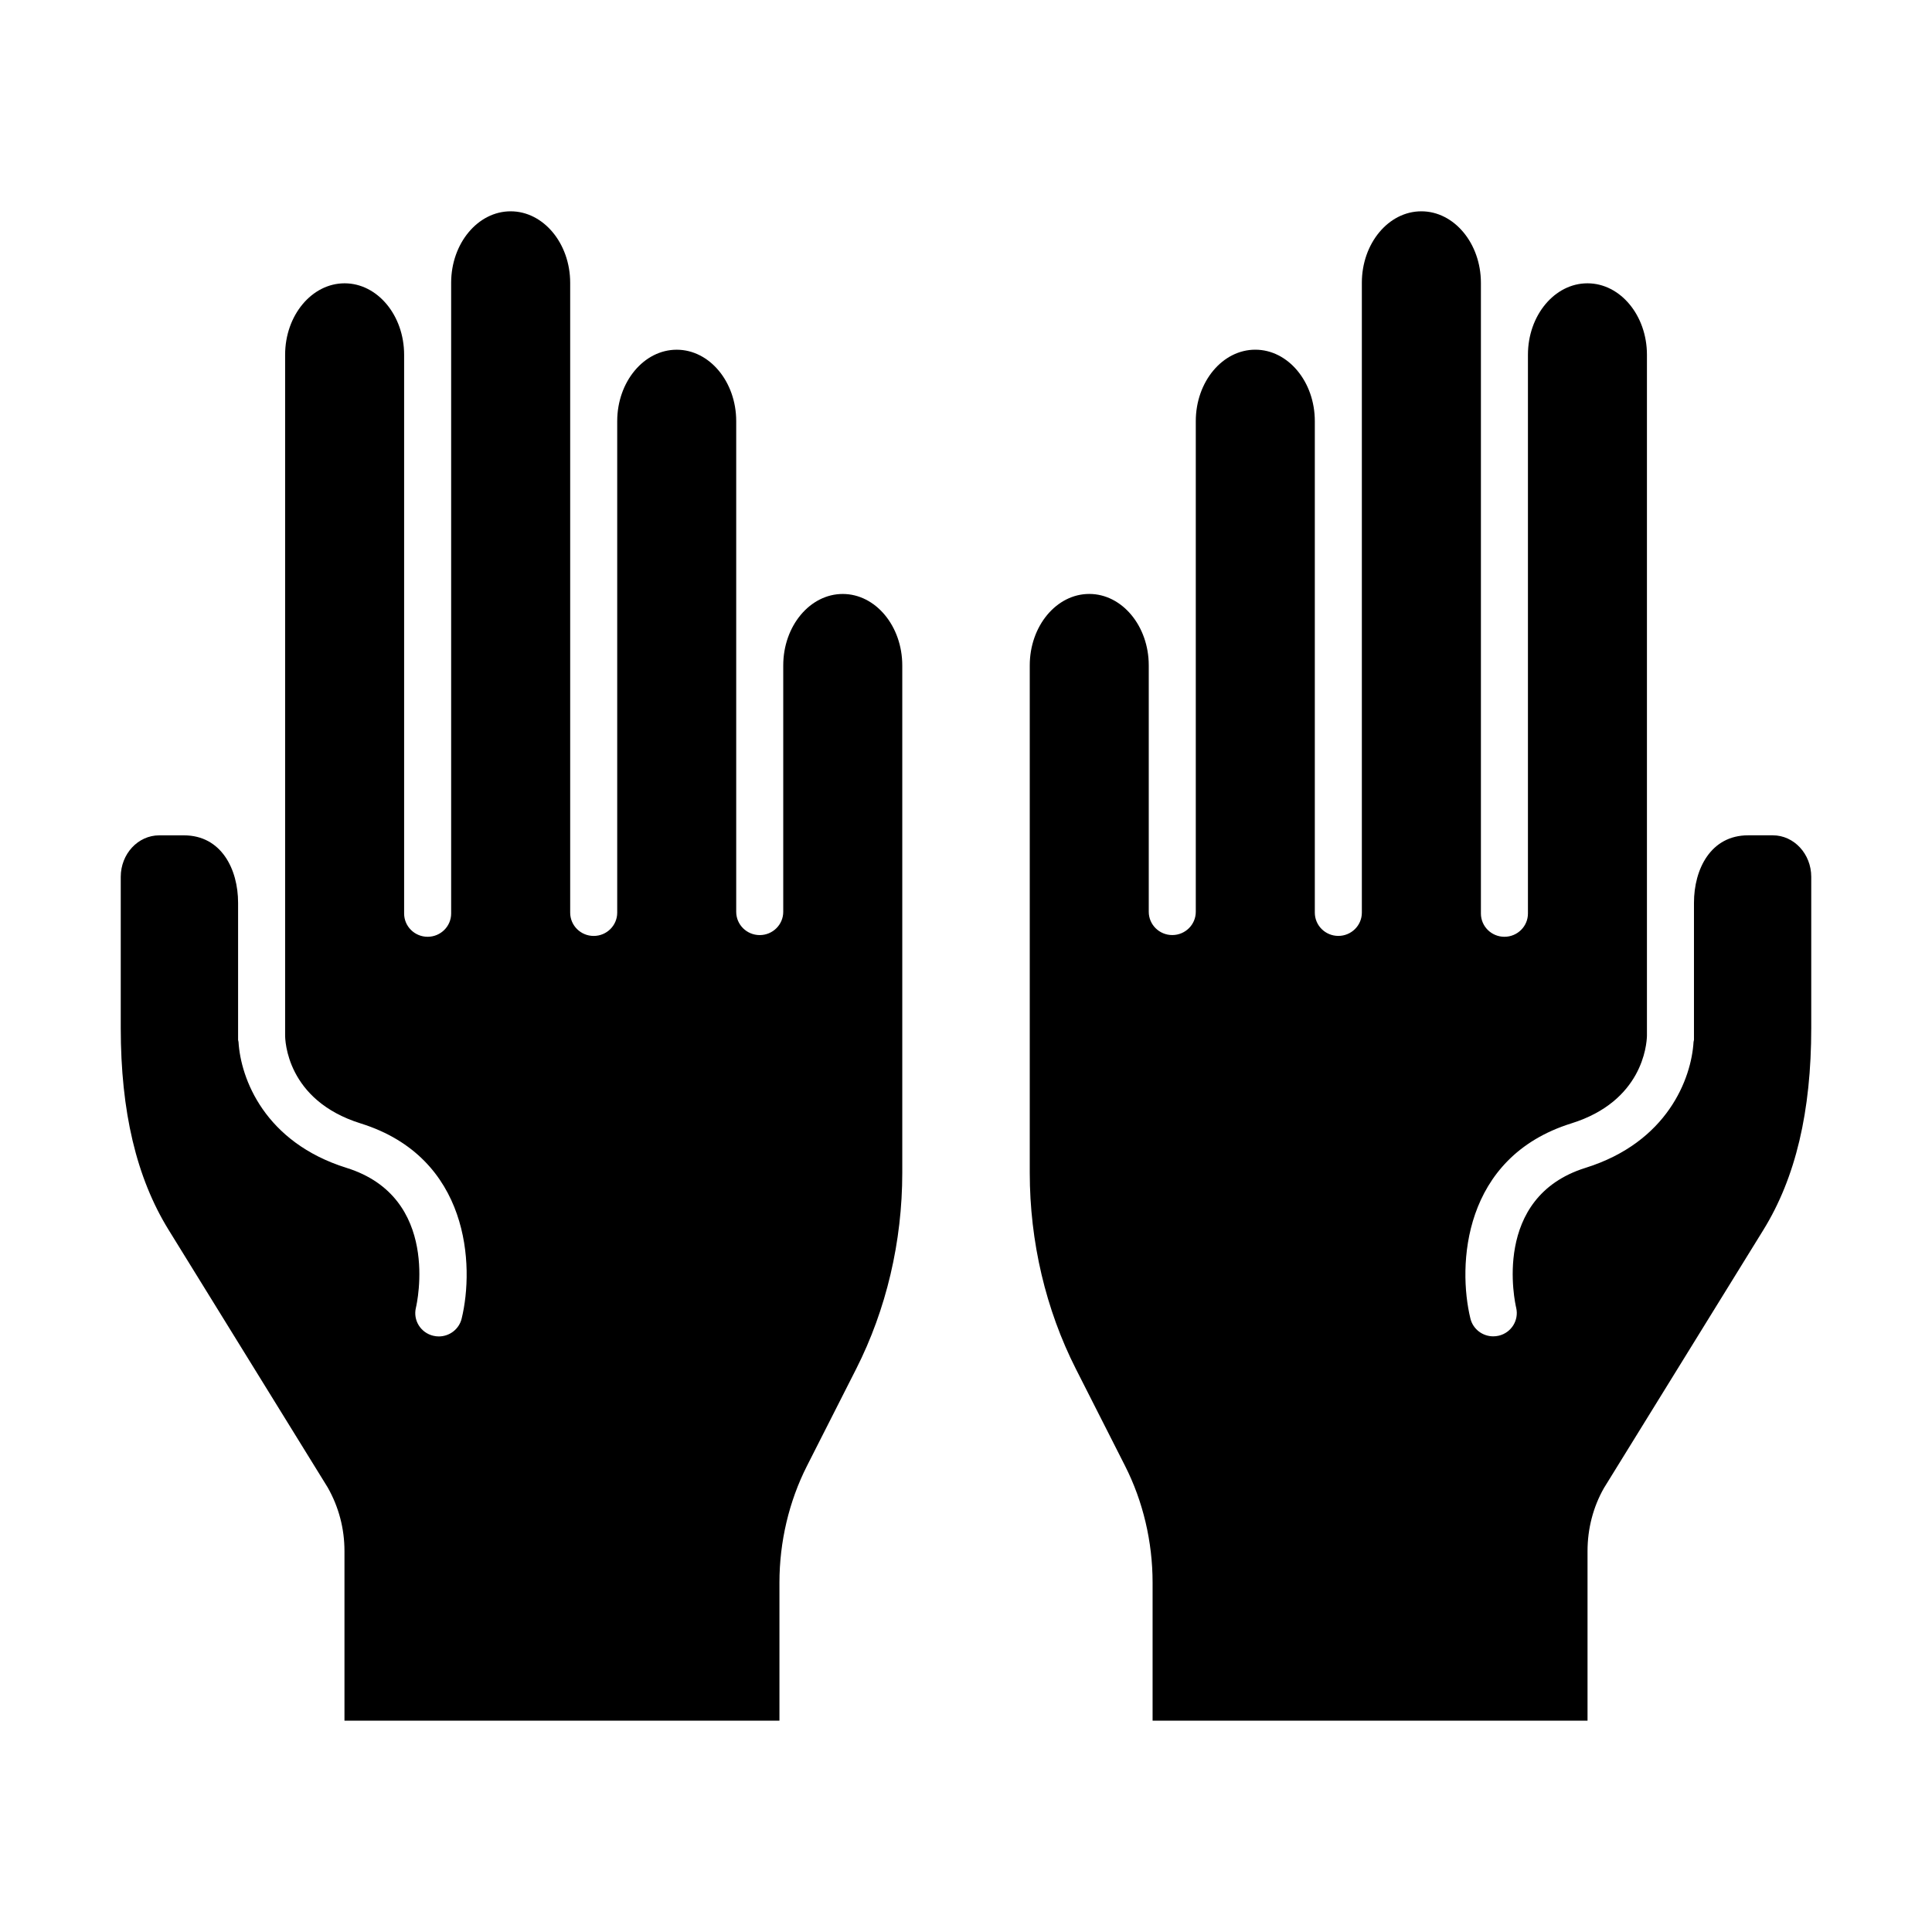 <svg width="64" height="64" xmlns="http://www.w3.org/2000/svg" enable-background="new 0 0 64 64" viewBox="0 0 64 64" id="pray"><path fill="#000" d="M27.917 19.676c-1.087 0-1.971 1.062-1.971 2.367v8.162c0 .426-.349.771-.779.771-.43 0-.779-.345-.779-.771v-8.162-8.091c0-1.305-.884-2.367-1.971-2.367-1.087 0-1.971 1.062-1.971 2.367v16.198.083c0 .426-.349.771-.779.771-.43 0-.779-.345-.779-.771v-.083V13.951 9.367C18.887 8.062 18.002 7 16.916 7s-1.971 1.062-1.971 2.367v2.385 18.398.111c0 .426-.349.771-.779.771s-.779-.345-.779-.771v-.111V11.752c0-1.305-.884-2.367-1.971-2.367s-1.971 1.062-1.971 2.367v18.153 1.357 3.027c-.001.154.036 2.156 2.503 2.926 3.616 1.129 3.769 4.722 3.345 6.465-.086.354-.405.591-.757.591-.06 0-.122-.007-.183-.022-.418-.099-.676-.516-.575-.93.034-.147.827-3.656-2.299-4.632-2.714-.848-3.506-2.957-3.578-4.173-.002-.024-.014-.044-.014-.068v-3.183-1.357c0-1.112-.555-2.234-1.793-2.234h-.819C4.571 27.671 4 28.289 4 29.047v5.002c0 2.775.519 4.965 1.586 6.693l5.268 8.529c.369.648.557 1.369.557 2.109V57h14.409v-4.573c0-1.354.316-2.691.912-3.867l1.628-3.209c1-1.972 1.529-4.22 1.529-6.501V22.043C29.888 20.738 29.004 19.676 27.917 19.676zM60 34.049v-5.002c0-.759-.571-1.376-1.273-1.376h-.819c-1.239 0-1.793 1.122-1.793 2.234v1.357 3.183c0 .024-.012.045-.014.068-.072 1.216-.864 3.325-3.578 4.173-3.126.976-2.333 4.485-2.298 4.634.098.414-.16.829-.578.927-.061.014-.122.021-.182.021-.352 0-.67-.237-.756-.59-.424-1.742-.271-5.336 3.345-6.465 2.349-.733 2.494-2.591 2.503-2.899v-3.054-1.357V11.752c0-1.305-.884-2.367-1.971-2.367-1.087 0-1.971 1.062-1.971 2.367v18.398.111c0 .426-.349.771-.779.771-.43 0-.779-.345-.779-.771v-.111V11.752 9.367C49.055 8.062 48.171 7 47.084 7c-1.087 0-1.971 1.062-1.971 2.367v4.584 16.198.083c0 .426-.349.771-.779.771-.43 0-.779-.345-.779-.771v-.083V13.951c0-1.305-.884-2.367-1.972-2.367-1.087 0-1.971 1.062-1.971 2.367v8.091 8.162c0 .426-.349.771-.779.771-.43 0-.779-.345-.779-.771v-8.162c0-1.305-.884-2.367-1.971-2.367s-1.971 1.062-1.971 2.367V38.849c0 2.282.529 4.53 1.529 6.501l1.628 3.209c.596 1.176.912 2.513.912 3.867V57H52.589v-5.619c0-.74.187-1.461.542-2.085l5.283-8.553C59.481 39.014 60 36.825 60 34.049z"></path></svg>